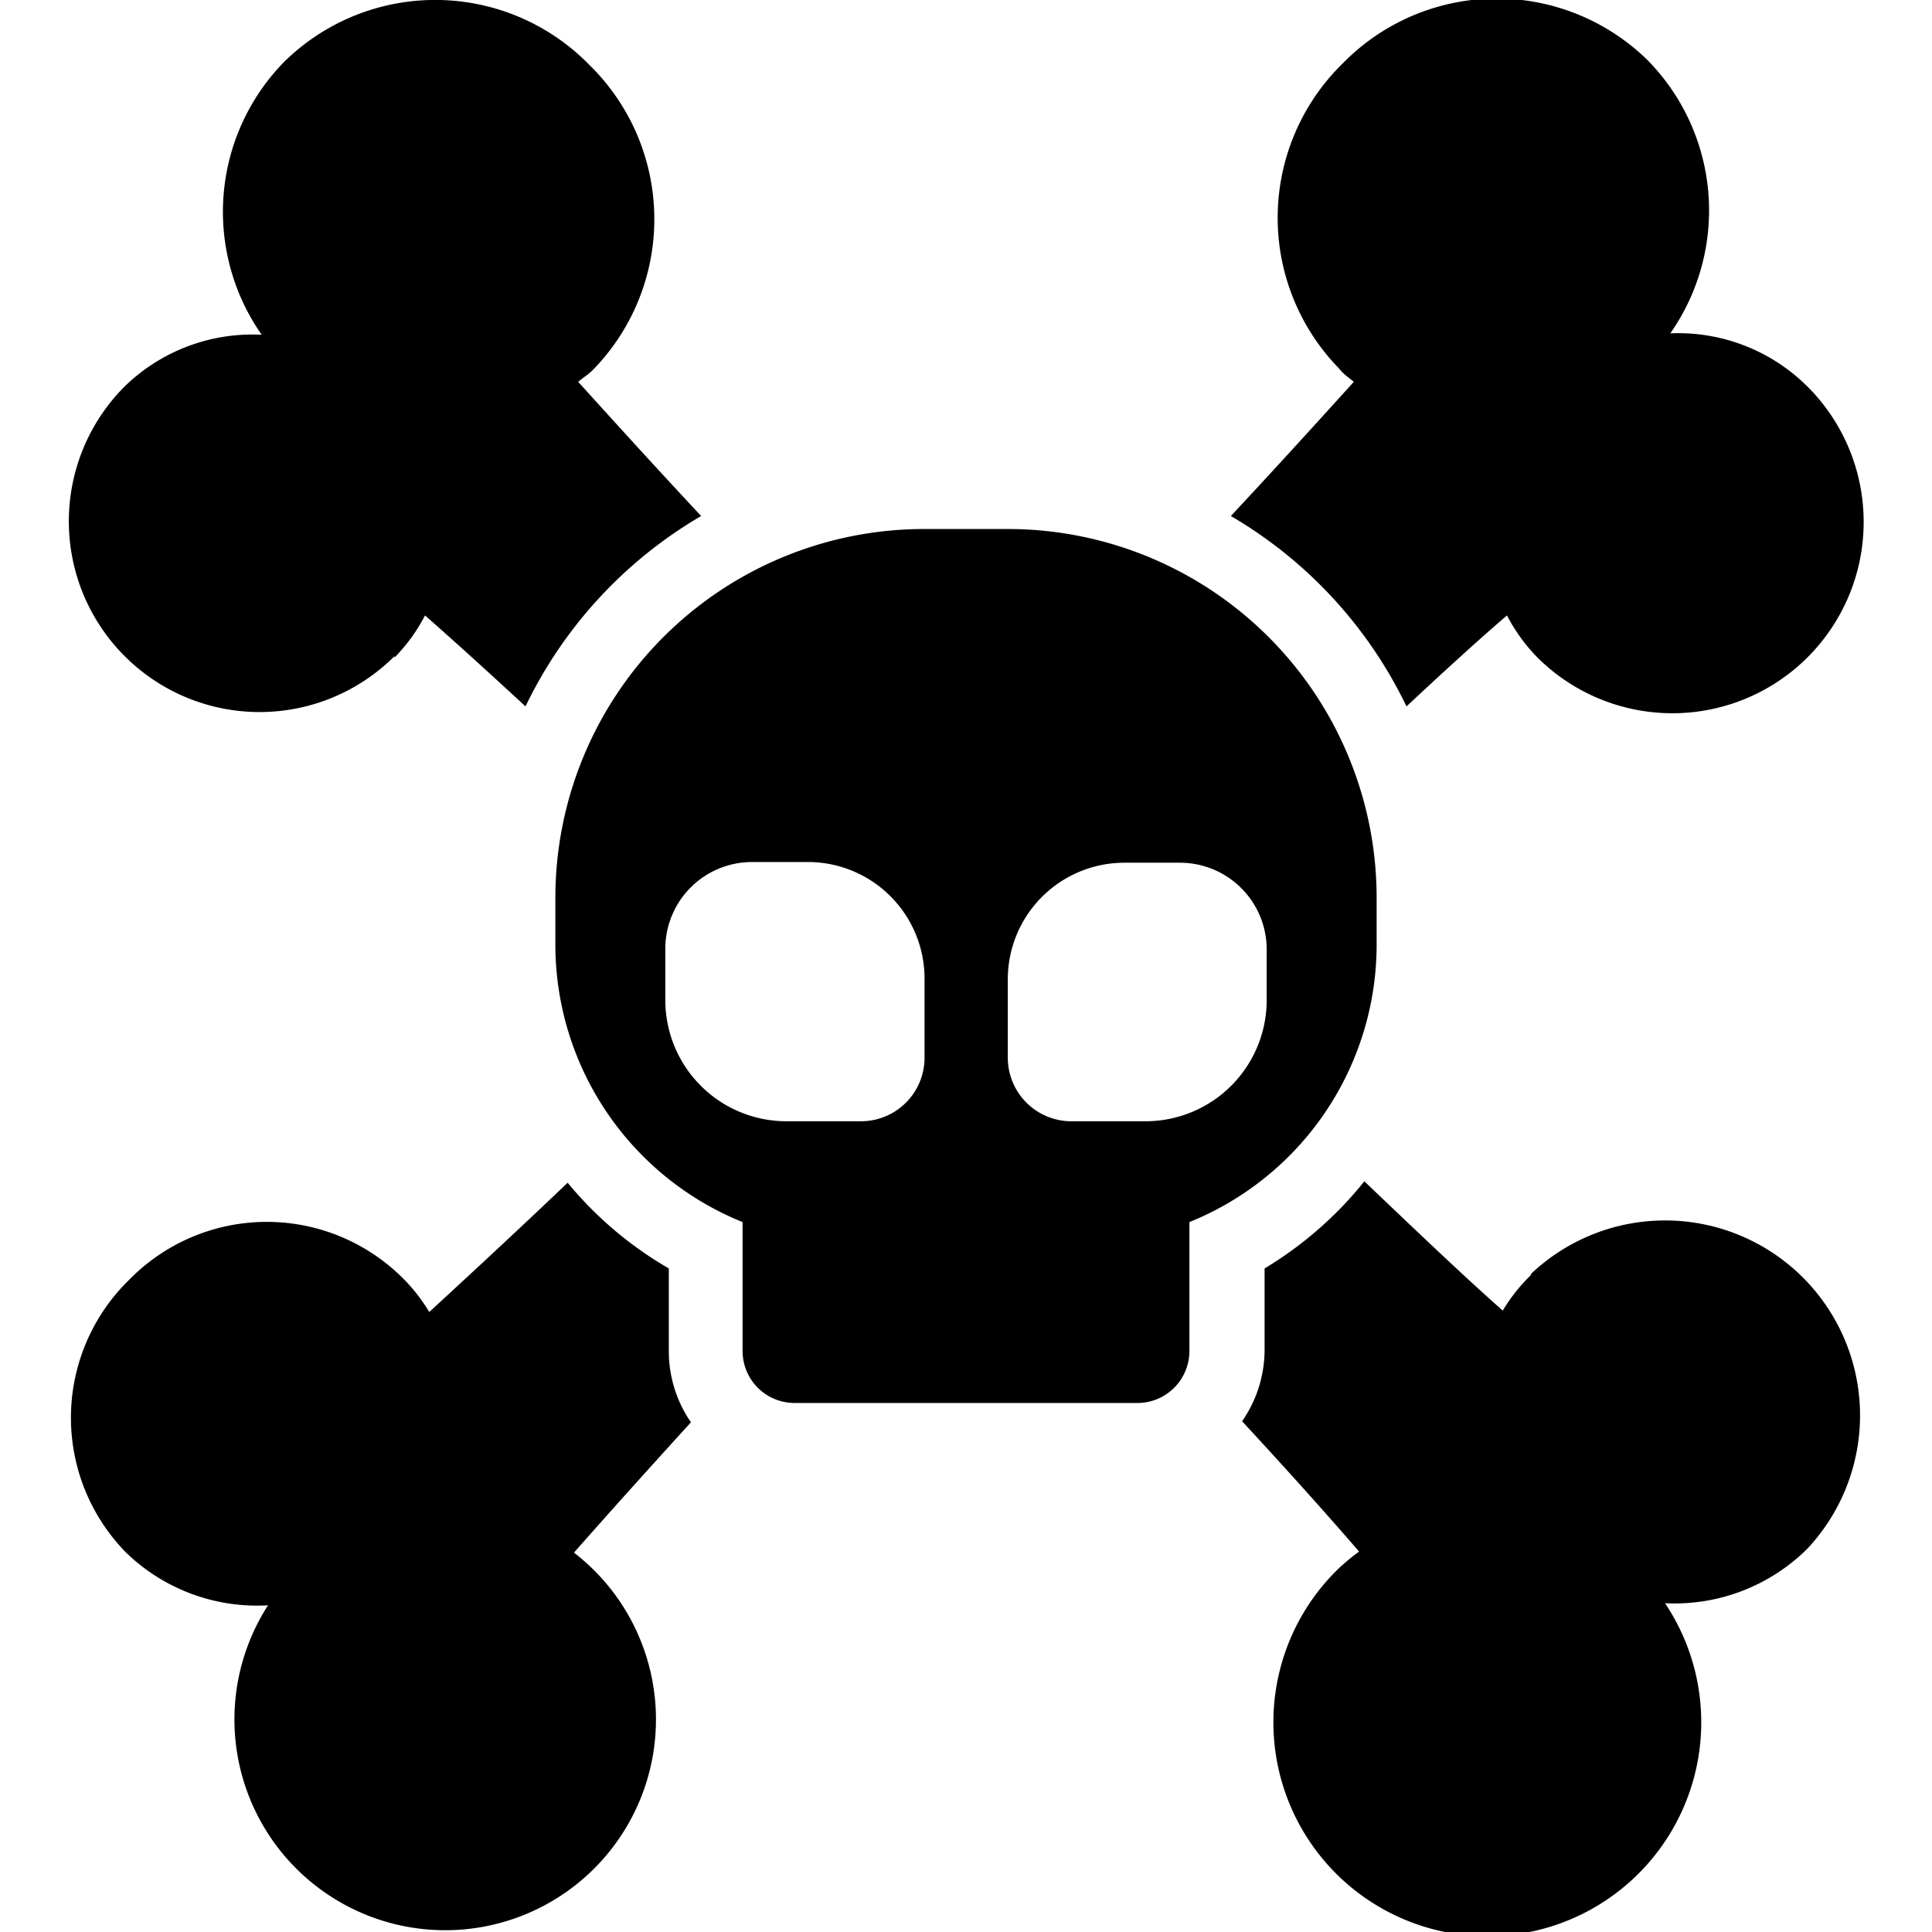 <svg id="Layer_1" data-name="Layer 1" xmlns="http://www.w3.org/2000/svg" viewBox="0 0 55 55"><path d="M11.23,18.72a5,5,0,0,0,.87-1.2c.84.74,1.79,1.6,2.86,2.59a12.6,12.6,0,0,1,5-5.42c-1.39-1.49-2.55-2.77-3.5-3.82.14-.12.29-.21.42-.34a6.14,6.14,0,0,0-.1-8.68,6.13,6.13,0,0,0-8.68-.1,6.1,6.1,0,0,0-.65,7.78A5.21,5.21,0,0,0,3.55,11a5.43,5.43,0,0,0,7.68,7.68Z"/><path d="M38.54,10.87c-.95,1.05-2.11,2.33-3.5,3.82a12.6,12.6,0,0,1,5,5.42c1.07-1,2-1.85,2.86-2.59a5,5,0,0,0,.87,1.2A5.43,5.43,0,0,0,51.45,11a5.21,5.21,0,0,0-3.9-1.51,6.1,6.1,0,0,0-.65-7.78,6.13,6.13,0,0,0-8.68.1,6.14,6.14,0,0,0-.1,8.68C38.25,10.66,38.4,10.75,38.54,10.87Z"/><path d="M16.34,44.2c.88-1,2-2.25,3.33-3.71a3.56,3.56,0,0,1-.63-2V36.11a10.61,10.61,0,0,1-2.88-2.44c-1.49,1.42-2.81,2.64-3.94,3.68a4.93,4.93,0,0,0-.79-1,5.48,5.48,0,0,0-7.76.09,5.48,5.48,0,0,0-.09,7.75A5.36,5.36,0,0,0,7.63,45.7a6,6,0,1,0,9.28-1A6.17,6.17,0,0,0,16.34,44.2Z"/><path d="M43.57,36.31a4.93,4.93,0,0,0-.79,1c-1.13-1-2.45-2.26-3.94-3.68A10.72,10.72,0,0,1,36,36.11v2.35a3.57,3.57,0,0,1-.64,2c1.35,1.46,2.45,2.69,3.33,3.71a6.17,6.17,0,0,0-.57.47,6.09,6.09,0,1,0,9.28,1,5.36,5.36,0,0,0,4.05-1.55,5.55,5.55,0,0,0-7.85-7.84Z"/><path d="M28.7,15.06H26.3a10.5,10.5,0,0,0-10.49,10.5v1.33a8.52,8.52,0,0,0,5.33,7.9v3.67a1.48,1.48,0,0,0,1.48,1.48h9.76a1.48,1.48,0,0,0,1.48-1.48V34.79a8.52,8.52,0,0,0,5.33-7.9V25.56A10.5,10.5,0,0,0,28.7,15.06ZM24.5,31.92H22.39a3.45,3.45,0,0,1-3.45-3.45V27a2.47,2.47,0,0,1,2.47-2.46H23a3.32,3.32,0,0,1,3.32,3.32v2.23A1.81,1.81,0,0,1,24.5,31.92Zm11.56-3.45a3.45,3.45,0,0,1-3.45,3.45H30.5a1.81,1.81,0,0,1-1.81-1.81V27.88A3.32,3.32,0,0,1,32,24.56h1.58A2.47,2.47,0,0,1,36.06,27Z"/></svg>